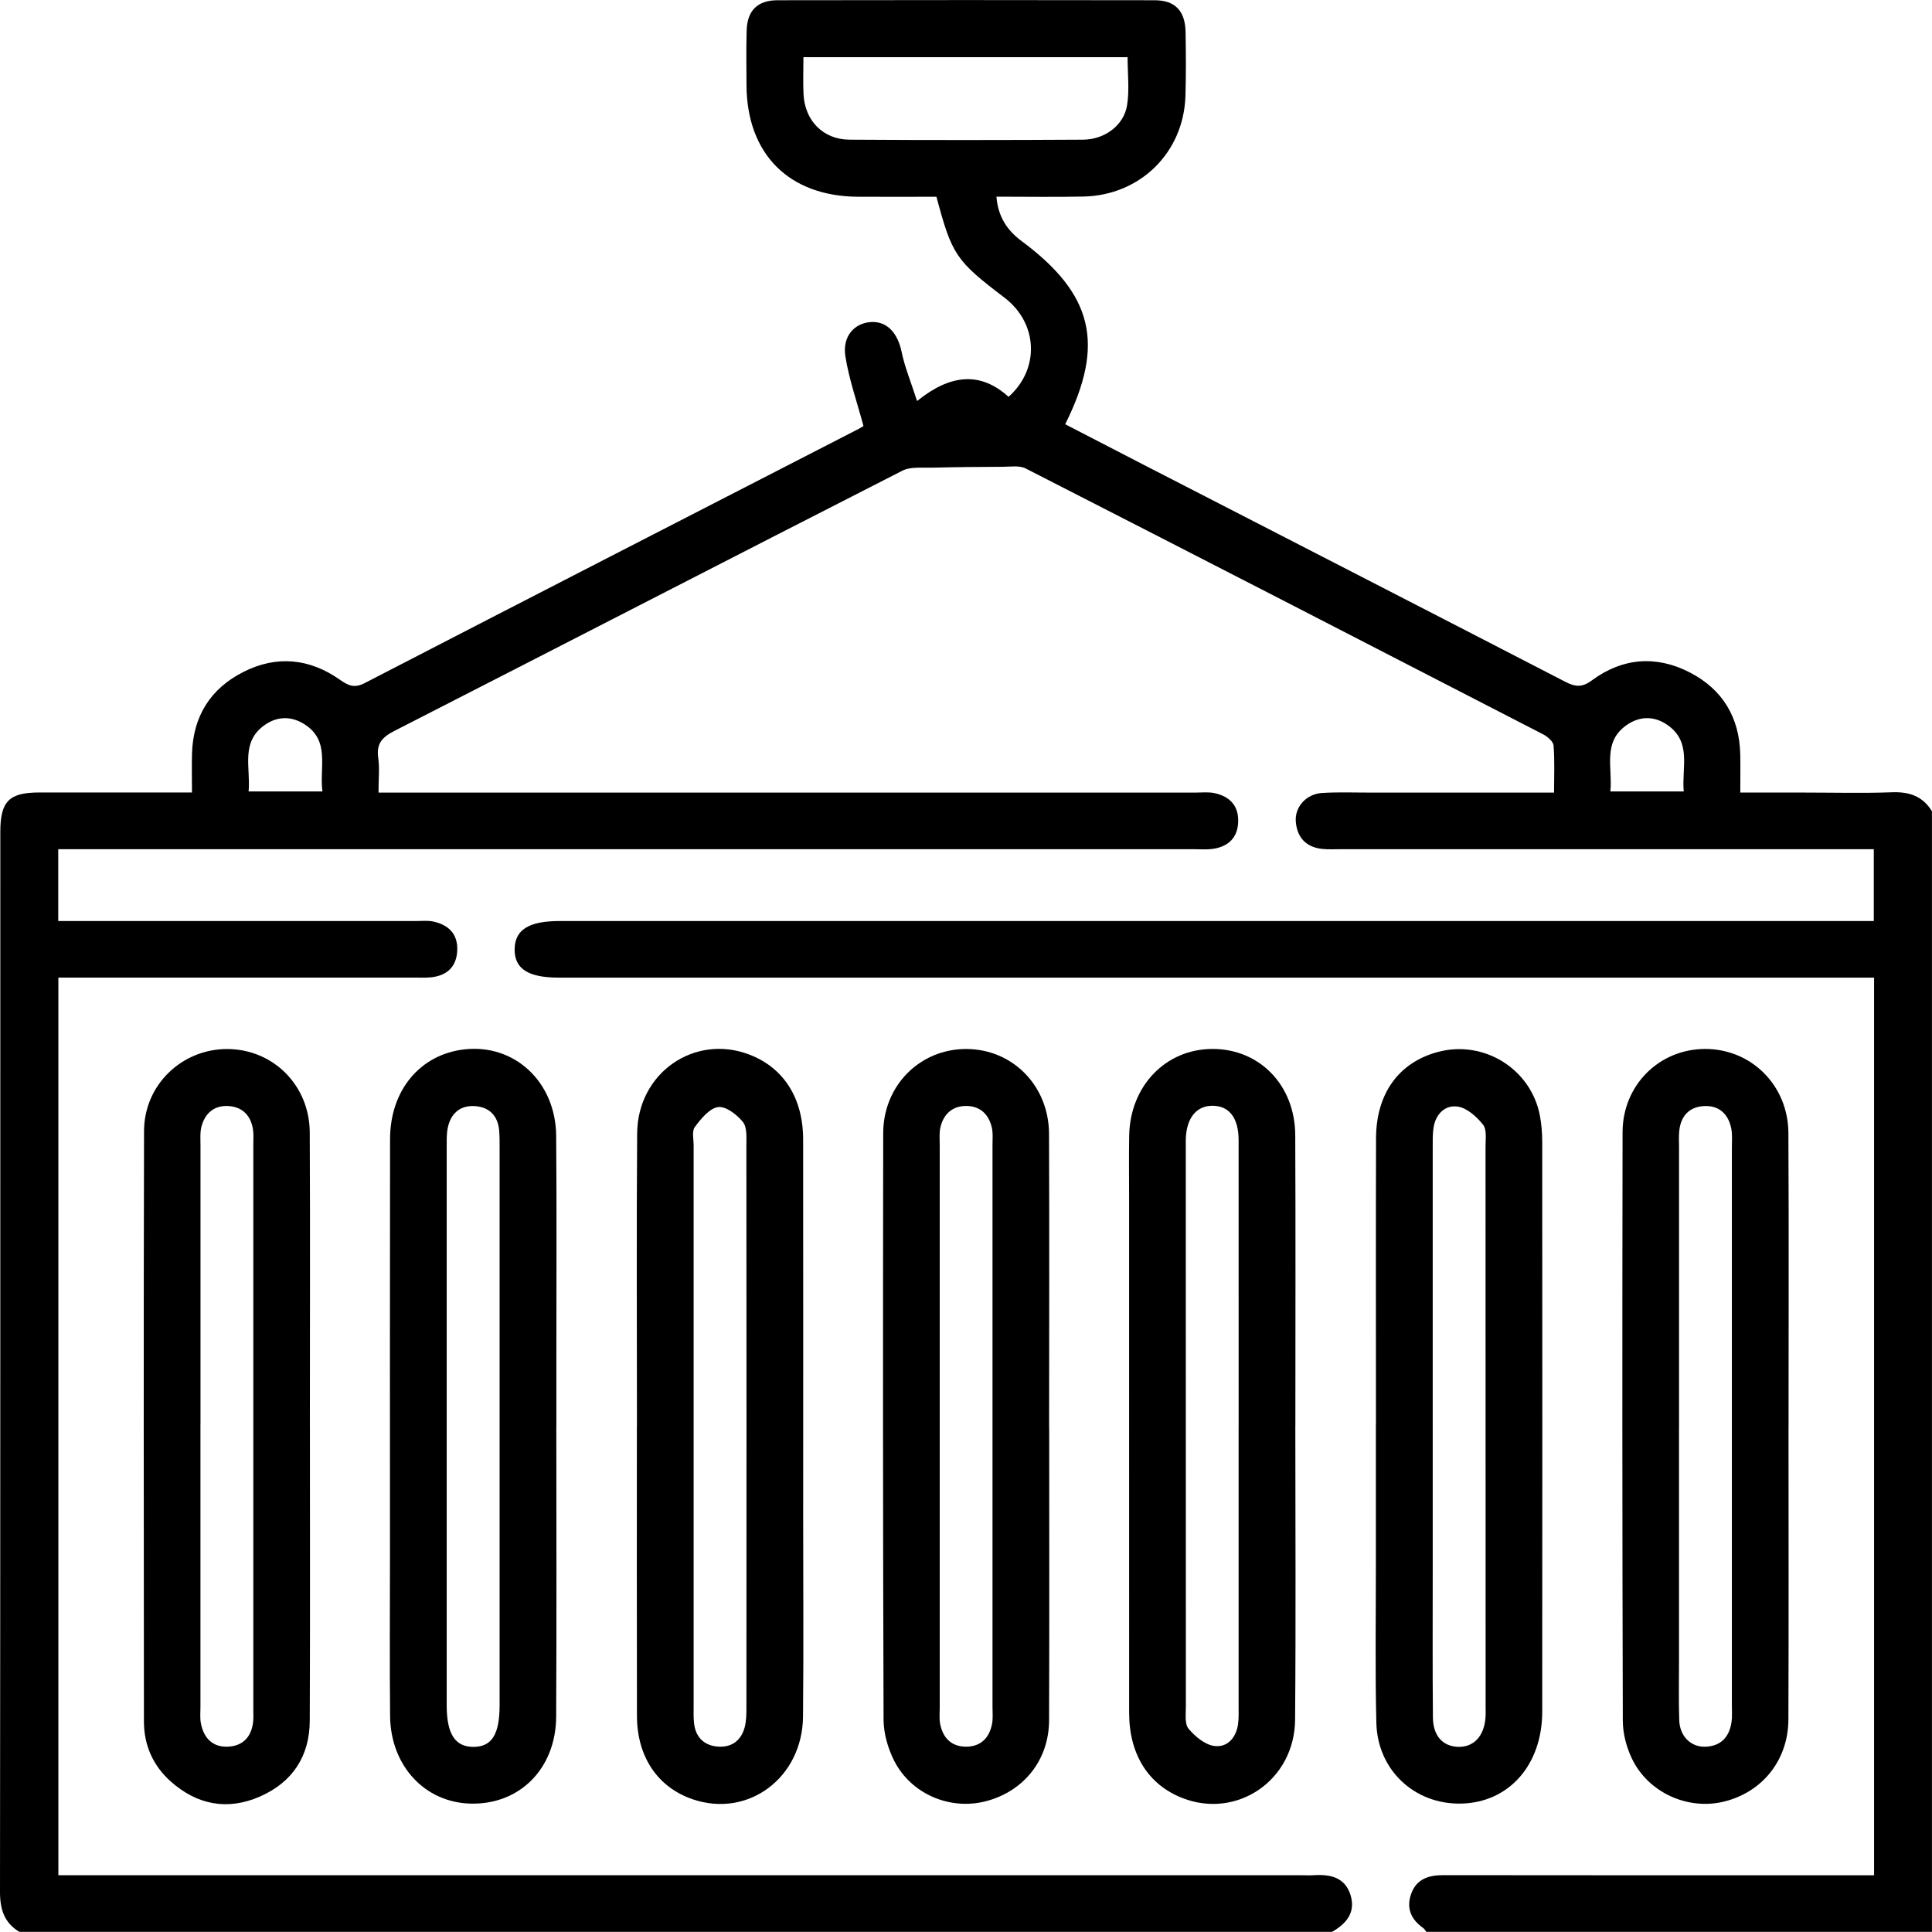 <?xml version="1.0" encoding="UTF-8"?>
<svg id="Layer_1" data-name="Layer 1" xmlns="http://www.w3.org/2000/svg" viewBox="0 0 481.64 481.58">
  <defs>
    <style>
      .cls-1 {
        fill: #000;
        stroke-width: 0px;
      }
    </style>
  </defs>
  <path class="cls-1" d="M4.78,481.58C1.05,479.3,0,475.99,0,471.67c.1-88.09.07-176.17.08-264.26,0-7.64,2.17-9.84,9.7-9.85,12.5-.01,25,0,38.08,0,0-3.54-.08-6.64.01-9.73.27-9.3,4.63-16.2,12.85-20.34,8.25-4.16,16.43-3.36,23.98,1.94,2.09,1.46,3.58,2.22,6.2.87,41.02-21.2,82.1-42.27,123.16-63.38.68-.35,1.32-.79,1.2-.72-1.62-6.05-3.6-11.62-4.51-17.36-.79-5,2.25-8.35,6.47-8.56,3.94-.2,6.59,2.77,7.55,7.45.79,3.81,2.31,7.46,3.85,12.25,8.31-6.72,15.77-7.42,22.81-1.05,7.92-7.05,7.26-18.43-1-24.71-12.16-9.26-13.09-10.62-16.98-25.17-6.4,0-12.94.03-19.49,0-17.24-.08-27.77-10.6-27.86-27.82-.02-4.55-.1-9.09.04-13.64.14-4.92,2.69-7.52,7.66-7.53,31.35-.06,62.7-.06,94.04,0,5.15.01,7.63,2.67,7.72,7.96.09,5.33.13,10.66-.04,15.99-.46,14.03-11.27,24.68-25.4,24.99-7.15.15-14.31.03-21.71.03.4,5.08,2.75,8.45,6.25,11.05,17.83,13.24,20.89,25.66,10.89,45.68,6.47,3.35,12.96,6.71,19.45,10.05,35.08,18.04,70.17,36.05,105.21,54.15,2.48,1.28,4.17,1.49,6.65-.35,7.58-5.61,15.97-6.3,24.35-2,8.19,4.21,12.43,11.2,12.63,20.49.06,2.95.01,5.9.01,9.48,5.53,0,10.64,0,15.75,0,7.37,0,14.74.2,22.1-.07,4.32-.16,7.65,1,9.93,4.74v279.35h-126.04c-.28-.34-.51-.76-.86-1.01-3.08-2.17-4.2-5.08-2.88-8.6,1.35-3.58,4.33-4.53,7.94-4.52,33.86.05,67.72.03,101.57.03,1.85,0,3.71,0,5.84,0v-223.78h-5.8c-107.37,0-214.75,0-322.12,0-7.63,0-11.06-2.23-10.98-7.12.07-4.82,3.55-6.99,11.19-6.99,107.06,0,214.12,0,321.18,0,2.03,0,4.06,0,6.46,0v-17.91c-1.78,0-3.59,0-5.41,0-42.48,0-84.96,0-127.44,0-1.57,0-3.15.1-4.7-.07-4.01-.44-6.21-2.86-6.54-6.77-.31-3.69,2.61-6.94,6.59-7.18,4.06-.25,8.15-.08,12.22-.09,14.88,0,29.76,0,45.57,0,0-4.06.18-7.91-.12-11.72-.08-1-1.48-2.22-2.56-2.78-42.99-22.17-85.99-44.3-129.06-66.31-1.57-.8-3.79-.41-5.71-.41-5.87.02-11.75.07-17.62.22-2.49.07-5.35-.29-7.41.76-42.25,21.54-84.4,43.3-126.63,64.87-3.07,1.57-4.52,3.19-4.02,6.72.37,2.59.07,5.28.07,8.65h5.74c65.99,0,131.98,0,197.97,0,1.57,0,3.18-.19,4.69.13,3.83.82,6.09,3.18,5.91,7.27-.16,3.84-2.44,6.01-6.11,6.6-1.68.27-3.44.11-5.16.11-92.17,0-184.34,0-276.5,0-2.02,0-4.03,0-6.38,0v17.91c1.74,0,3.41,0,5.08,0,28.06,0,56.12,0,84.17,0,1.41,0,2.87-.16,4.22.12,3.81.82,6.17,3.1,6,7.2-.17,4.04-2.5,6.27-6.48,6.71-1.39.15-2.82.07-4.23.07-27.74,0-55.49,0-83.23,0h-5.5v223.78h309.76c1.1,0,2.2.06,3.29-.01,4.07-.26,7.7.56,9.07,4.92,1.36,4.33-1,7.16-4.59,9.2H4.78ZM200.29,14.26c0,3.38-.12,6.33.03,9.27.33,6.55,4.88,11.24,11.43,11.29,19.42.13,38.83.11,58.25,0,5.39-.03,10.16-3.57,10.97-8.55.63-3.87.13-7.93.13-12.01h-80.81ZM80.38,197.3c-.81-6.13,2.05-12.77-4.68-16.87-3.22-1.96-6.64-1.85-9.71.31-6.09,4.29-3.47,10.62-4.01,16.56h18.41ZM401.45,197.3h18.3c-.55-5.94,2.06-12.29-4.05-16.56-3.25-2.27-6.83-2.28-10.1-.04-6.18,4.22-3.55,10.61-4.14,16.6Z"/>
  <path class="cls-1" d="M261.56,356.03c0,24.29.06,48.58-.03,72.87-.04,9.93-6.37,17.75-15.88,20.17-8.82,2.24-18.46-1.78-22.71-10.07-1.58-3.09-2.65-6.83-2.67-10.27-.17-48.74-.16-97.48-.09-146.22.02-11.94,9.2-21.04,20.75-21,11.53.05,20.55,9.17,20.59,21.17.09,24.45.03,48.9.02,73.35ZM234.27,355.15c0,23.49,0,46.98,0,70.47,0,1.41-.15,2.86.12,4.22.7,3.47,2.85,5.61,6.48,5.6,3.64-.02,5.76-2.19,6.44-5.66.27-1.36.12-2.81.12-4.22,0-46.67,0-93.34,0-140.01,0-1.56.16-3.19-.22-4.67-.82-3.21-2.99-5.19-6.39-5.17-3.39.02-5.56,2-6.35,5.23-.36,1.49-.2,3.11-.2,4.68,0,23.18,0,46.36,0,69.54Z"/>
  <path class="cls-1" d="M77.26,355.66c0,24.45.07,48.9-.04,73.35-.04,8.83-4.33,15.31-12.4,18.85-8.09,3.55-15.66,2.11-22.25-3.74-4.44-3.95-6.69-9.08-6.69-15-.04-49.06-.1-98.11.03-147.17.03-11.56,9.52-20.52,20.86-20.43,11.38.09,20.39,9.07,20.45,20.79.12,24.45.03,48.9.03,73.35ZM49.97,355.03c0,23.49,0,46.99,0,70.48,0,1.41-.15,2.86.13,4.22.75,3.66,2.99,5.93,6.87,5.7,3.58-.21,5.65-2.41,6.11-5.98.14-1.08.07-2.19.07-3.29,0-46.99,0-93.97,0-140.96,0-1.25.11-2.53-.1-3.75-.6-3.55-2.8-5.62-6.38-5.73-3.4-.1-5.59,1.91-6.44,5.1-.39,1.48-.25,3.11-.25,4.67-.01,23.18,0,46.36,0,69.54Z"/>
  <path class="cls-1" d="M445.87,355.79c0,24.29.07,48.59-.03,72.88-.04,10.16-6.53,18.16-16.14,20.48-8.97,2.16-18.8-2.25-22.87-10.74-1.38-2.87-2.26-6.28-2.27-9.45-.14-48.9-.14-97.8-.06-146.7.02-11.71,9.09-20.69,20.48-20.76,11.53-.07,20.79,9.02,20.86,20.93.13,24.45.04,48.9.04,73.35ZM418.57,355.6c0,19.58,0,39.15,0,58.73,0,4.86-.11,9.71.06,14.56.14,3.96,2.91,6.68,6.5,6.56,3.87-.13,5.97-2.41,6.53-6.12.21-1.38.08-2.81.09-4.22,0-46.36,0-92.72,0-139.08,0-1.56.15-3.17-.15-4.68-.69-3.46-2.86-5.69-6.48-5.62-3.79.07-6.05,2.28-6.48,6.1-.16,1.39-.06,2.82-.06,4.23,0,23.18,0,46.36,0,69.54Z"/>
  <path class="cls-1" d="M138.69,355.54c0,24.13.09,48.27-.04,72.4-.07,13.02-9.16,22.03-21.41,21.69-11.37-.31-19.87-9.45-19.99-21.82-.13-13.48-.03-26.95-.03-40.43,0-34.48-.04-68.95.02-103.43.02-12.17,7.51-21.08,18.49-22.34,12.5-1.44,22.81,8.07,22.92,21.54.16,18.65.04,37.3.05,55.95,0,5.48,0,10.97,0,16.45ZM111.36,355.13c0,23.33,0,46.66,0,70,0,7.14,2.09,10.36,6.66,10.36,4.57,0,6.53-3.1,6.53-10.39,0-46.35,0-92.7,0-139.05,0-1.41.01-2.82-.11-4.22-.31-3.66-2.46-5.83-5.99-6.08-3.82-.26-6.18,1.9-6.87,5.65-.28,1.52-.21,3.12-.22,4.68-.01,23.02,0,46.04,0,69.06Z"/>
  <path class="cls-1" d="M158.79,355.41c0-24.29-.13-48.58.05-72.87.12-15.09,14.32-24.88,27.99-19.63,8.53,3.28,13.38,10.82,13.39,21.16.04,31.5.01,63,.01,94.5,0,16.46.12,32.91-.04,49.37-.15,15.29-13.71,25.33-27.52,20.61-8.68-2.97-13.85-10.54-13.88-20.73-.06-24.13-.02-48.27-.02-72.4ZM172.92,355.58c0,23.18,0,46.36,0,69.53,0,1.56-.07,3.15.13,4.69.45,3.41,2.57,5.36,5.91,5.62,3.38.26,5.75-1.46,6.66-4.72.45-1.62.46-3.4.46-5.11.02-46.67.03-93.34-.01-140.01,0-2,.21-4.55-.87-5.88-1.48-1.83-4.28-3.98-6.18-3.71-2.17.31-4.27,2.92-5.81,4.98-.77,1.03-.29,3.03-.29,4.6-.01,23.33,0,46.67,0,70Z"/>
  <path class="cls-1" d="M322.92,355.41c0,24.45.15,48.9-.06,73.34-.13,15.06-14.47,24.82-28.1,19.49-8.48-3.31-13.27-10.88-13.27-21.25-.02-42.78-.01-85.57-.01-128.35,0-5.17-.07-10.34.02-15.52.22-12.39,9.07-21.58,20.72-21.62,11.76-.04,20.62,9,20.68,21.5.11,24.13.03,48.27.03,72.4ZM308.79,355.66c0-23.8.01-47.61-.01-71.41,0-5.53-2.33-8.55-6.44-8.59-4.11-.04-6.6,3.08-6.73,8.44-.01.47,0,.94,0,1.41,0,46.67,0,93.34.02,140.01,0,1.86-.32,4.26.67,5.44,1.62,1.93,4.06,3.97,6.38,4.3,3.21.45,5.46-1.97,5.95-5.37.22-1.54.15-3.12.15-4.69,0-23.18,0-46.36,0-69.53Z"/>
  <path class="cls-1" d="M343.02,355.24c0-23.82-.05-47.64.02-71.46.03-11.15,5.64-18.87,15.33-21.51,11.51-3.13,23.33,4.19,25.53,15.91.4,2.14.57,4.36.57,6.54.03,47.33.04,94.65,0,141.98,0,13.37-8.39,22.73-20.32,22.93-11.52.19-20.73-8.33-21.03-20.11-.32-13-.11-26.01-.12-39.02,0-11.75,0-23.51,0-35.26ZM357.17,355.33c0,12.21,0,24.43,0,36.64,0,12.06-.06,24.12.05,36.17.04,4.59,2.43,7.19,6.22,7.34,3.91.15,6.55-2.63,6.89-7.29.07-.94.03-1.88.03-2.82,0-46.51,0-93.02-.02-139.52,0-1.86.35-4.25-.62-5.47-1.57-1.98-3.95-4.13-6.26-4.5-3.15-.51-5.55,1.8-6.08,5.23-.26,1.69-.2,3.43-.21,5.15-.01,23.02,0,46.04,0,69.06Z"/>
</svg>